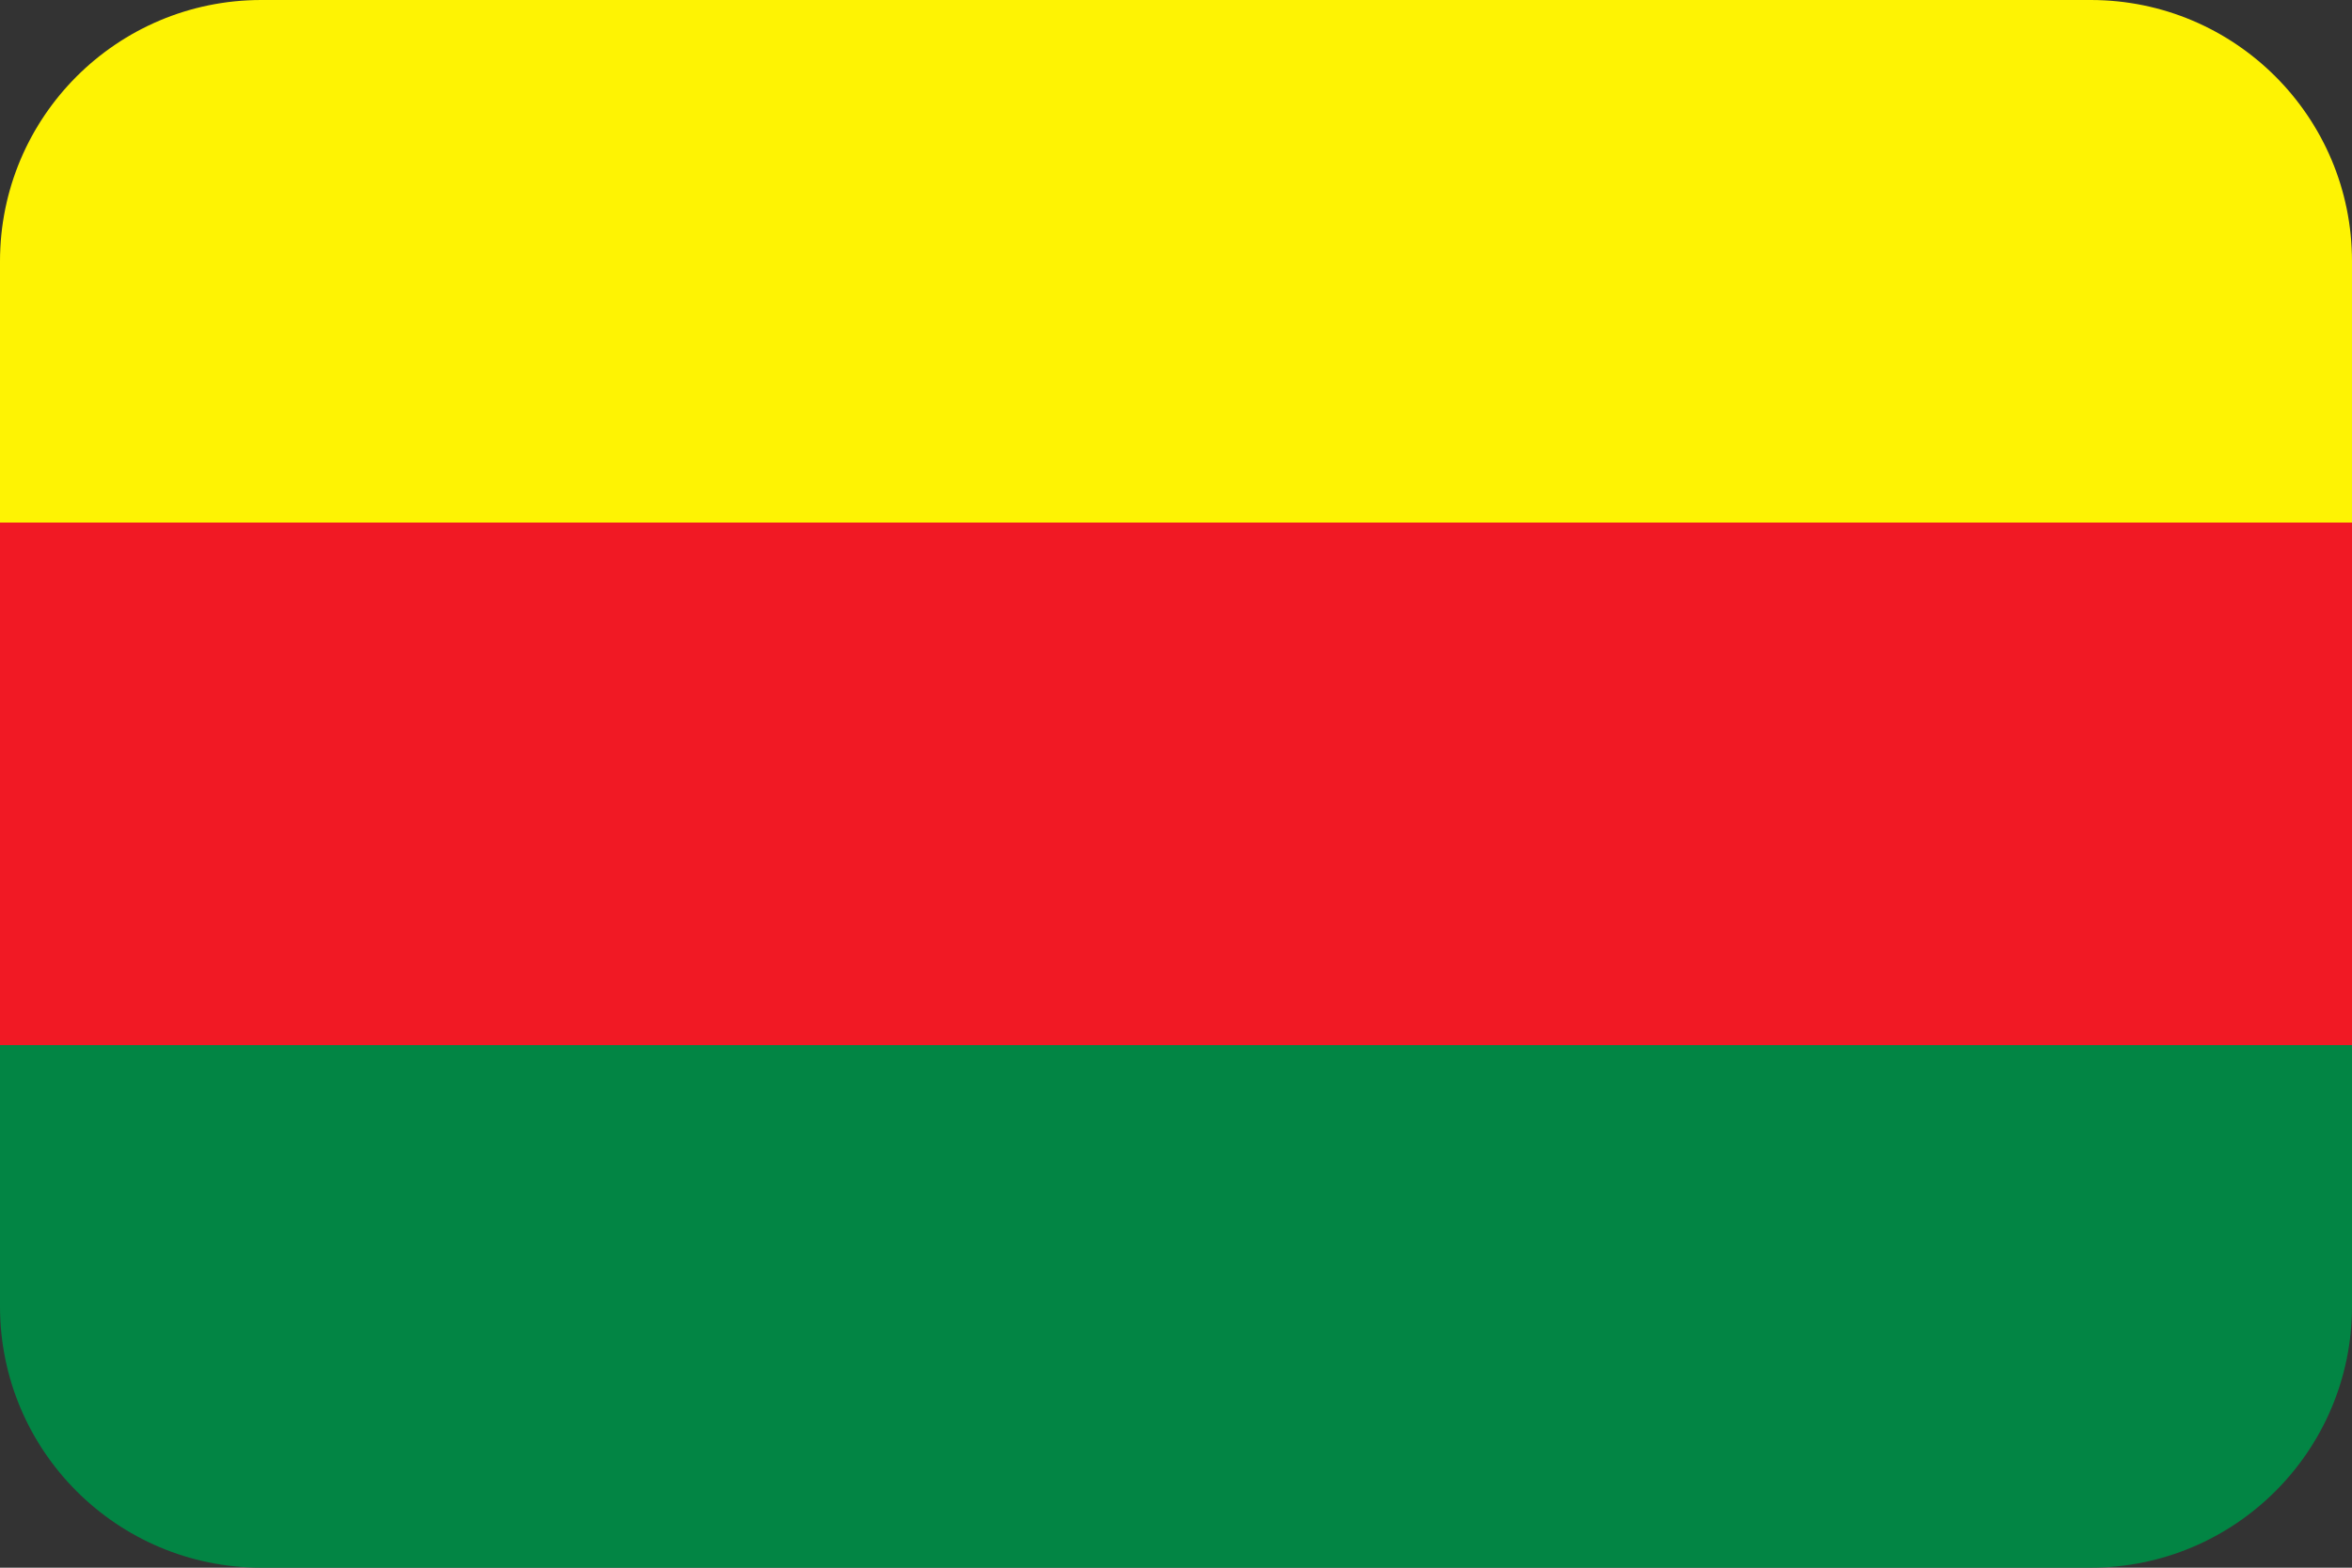<svg xmlns="http://www.w3.org/2000/svg" width="900" height="600"><rect width="100%" height="100%" fill="#333333" stroke="none"/><path fill="#028544" d="M100 300C44.772 300 0 344.772 0 400v100c0 55.228 44.772 100 100 100h700c55.228 0 100-44.772 100-100V400c0-55.228-44.772-100-100-100z"/><path fill="#fef303" d="M100 0C44.772 0 0 44.772 0 100v100c0 55.228 44.772 100 100 100h700c55.228 0 100-44.772 100-100V100C900 44.772 855.228 0 800 0z"/><path fill="#f11924" d="M0 200h900v200H0z"/></svg>